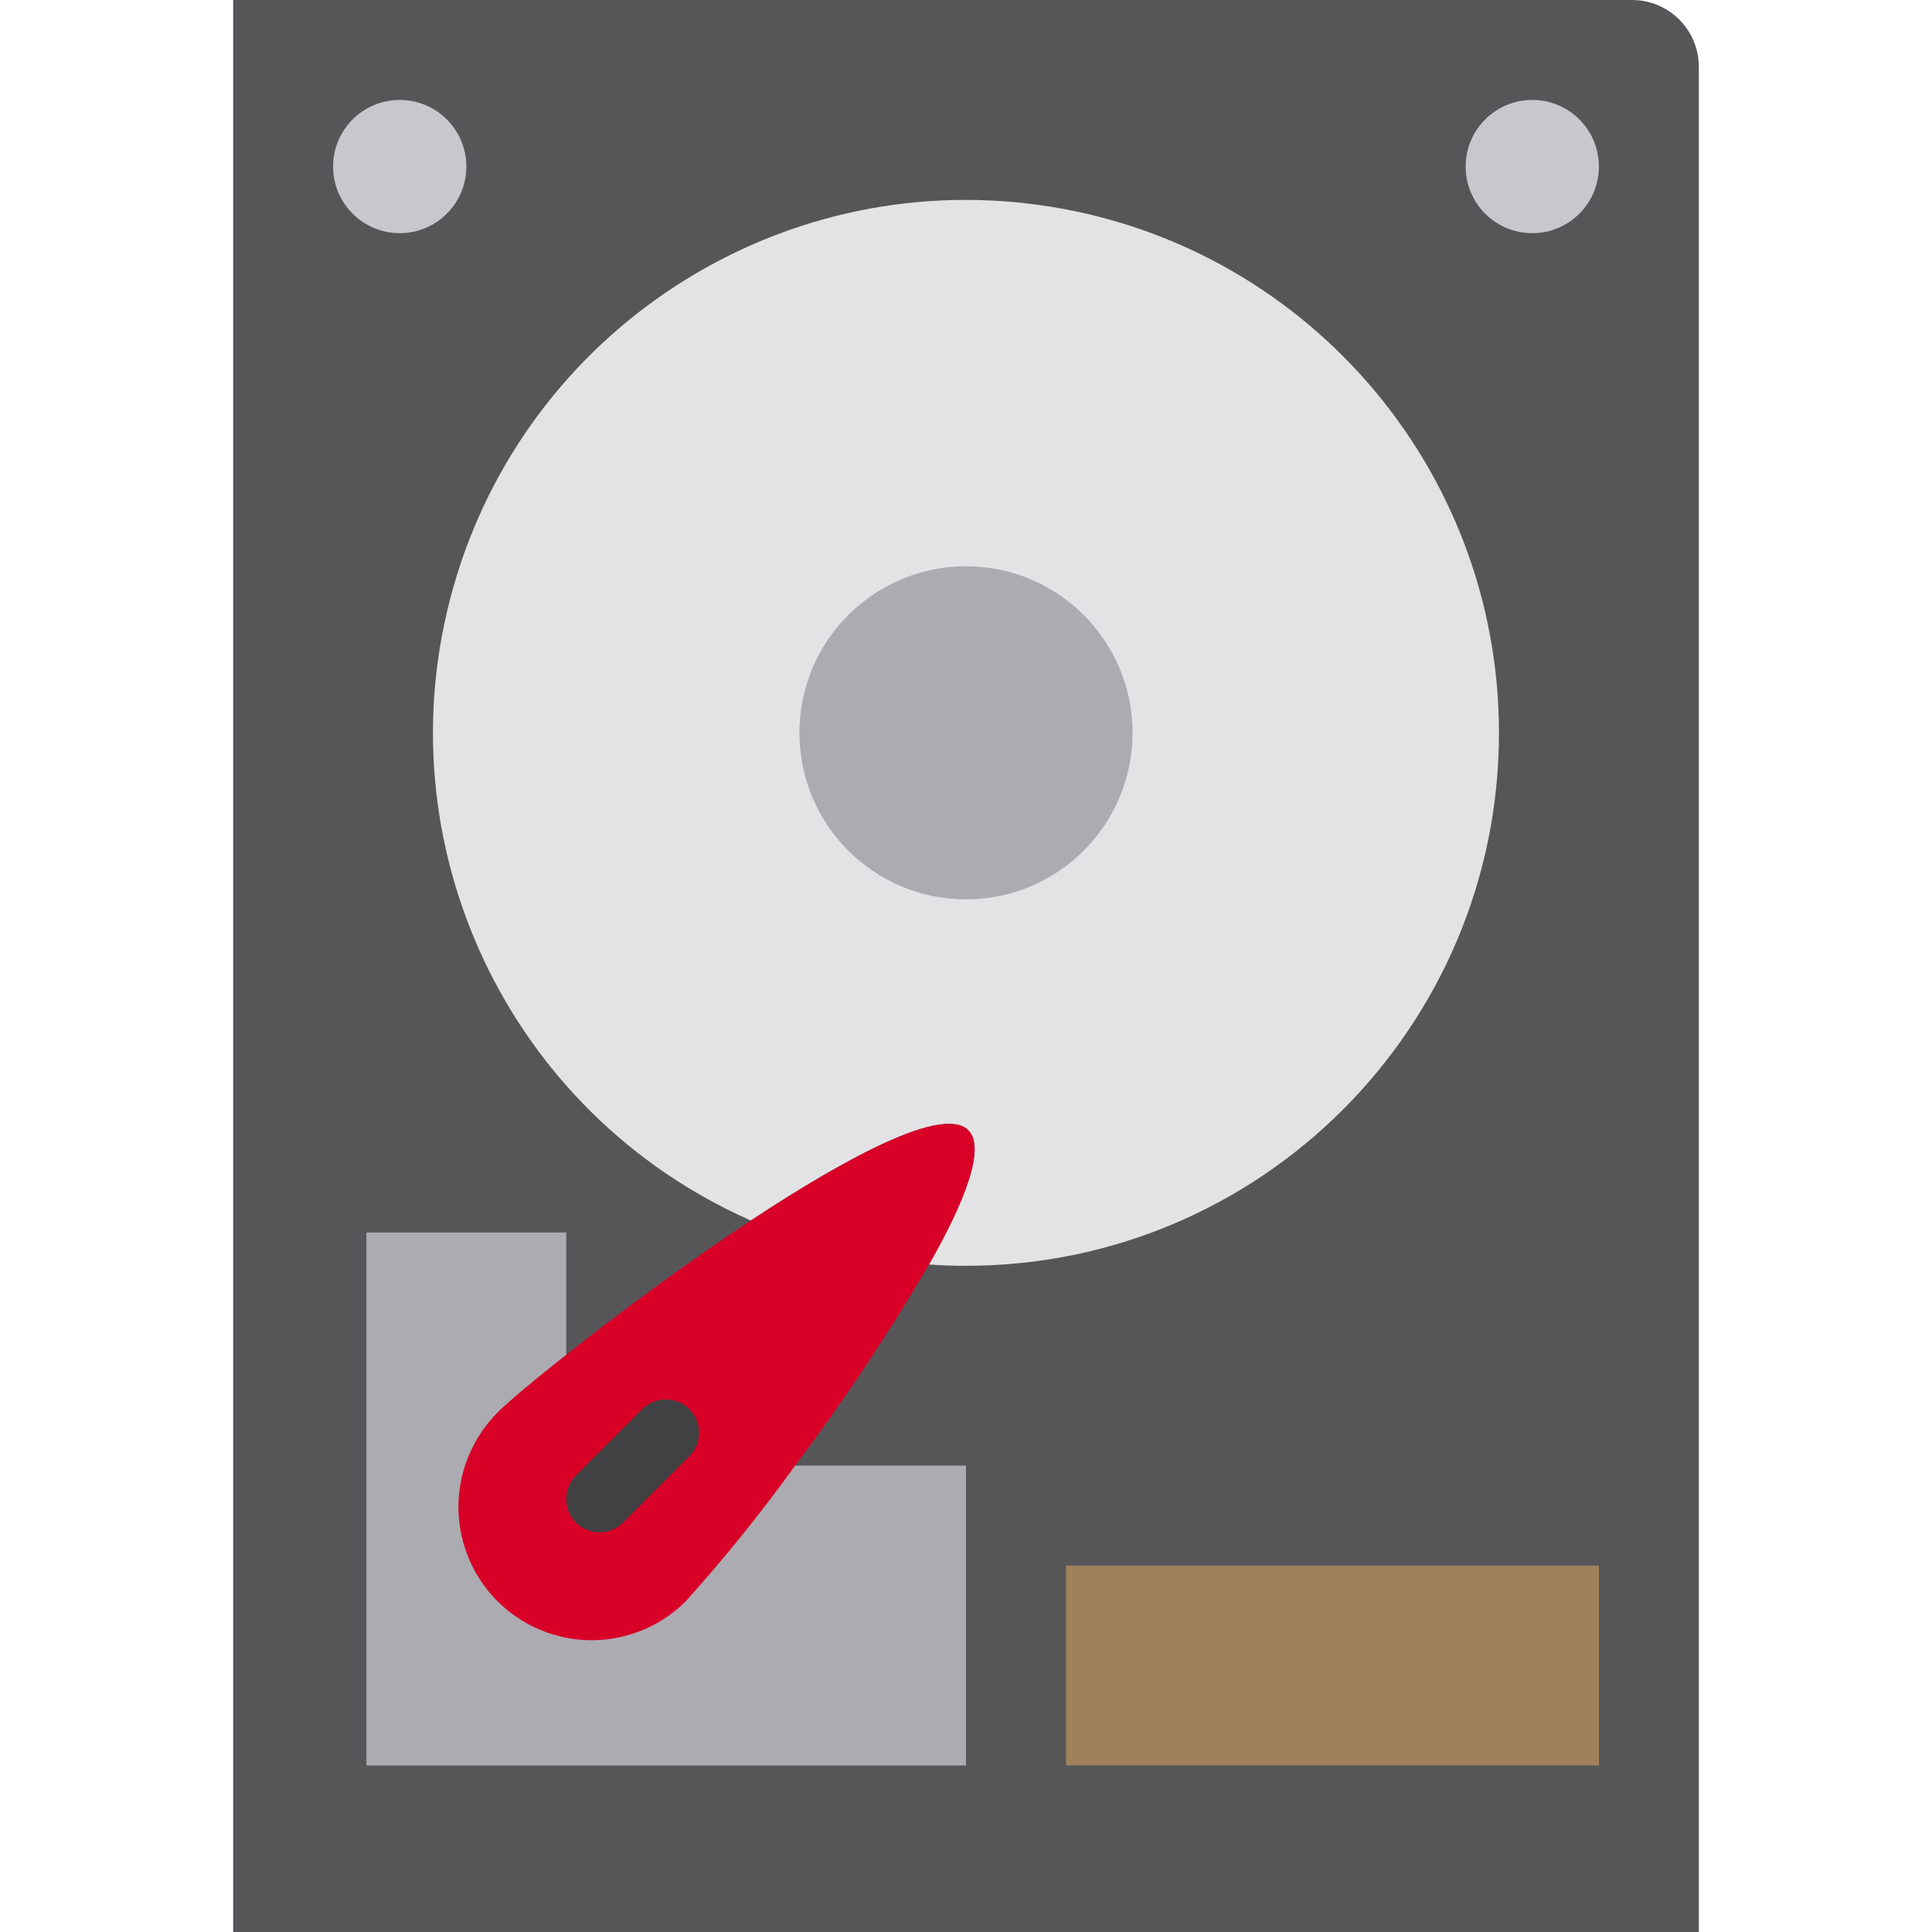 <svg height="464pt" viewBox="-56 0 464 464" width="464pt" xmlns="http://www.w3.org/2000/svg"><path d="m352 16v448h-352v-464h336c8.824.027 15.973 7.176 16 16zm0 0" fill="#565659"/><path d="m304 176c0 70.691-57.309 128-128 128-2.961 0-5.922-.078-8.879-.32 8.801-15.441 13.598-28.078 9.438-32.238-5.918-5.922-28.559 6.078-52.238 21.68-58.426-25.785-88.906-90.688-71.441-152.113 17.469-61.426 77.535-100.578 140.785-91.766s110.328 62.898 110.336 126.758zm0 0" fill="#e3e3e5"/><path d="m200 376h128v48h-128zm0 0" fill="#a0815c"/><path d="m56 40c0 8.836-7.164 16-16 16s-16-7.164-16-16 7.164-16 16-16 16 7.164 16 16zm0 0" fill="#c8c7cb"/><path d="m328 40c0 8.836-7.164 16-16 16s-16-7.164-16-16 7.164-16 16-16 16 7.164 16 16zm0 0" fill="#c8c7cb"/><path d="m216 176c0 22.09-17.91 40-40 40s-40-17.91-40-40 17.91-40 40-40 40 17.91 40 40zm0 0" fill="#acabb1"/><path d="m168 352h-88v-56h-48v128h144v-72zm0 0" fill="#acabb1"/><path d="m176.559 271.441c-5.918-5.922-28.559 6.078-52.238 21.68-16 10.559-32.32 22.719-44.32 32.238-7.922 6.242-13.922 11.281-16.559 13.922-3.535 3.582-6.191 7.938-7.762 12.719-4.59 14.07 1.07 29.453 13.684 37.195 12.609 7.742 28.887 5.824 39.355-4.637 9.32-10.379 18.078-21.246 26.242-32.559 11.652-15.465 22.391-31.598 32.16-48.32 8.801-15.441 13.598-28.078 9.438-32.238zm0 0" fill="#d80027"/><path d="m88 368c-3.234 0-6.152-1.949-7.391-4.938s-.551-6.43 1.734-8.719l16-16c3.141-3.031 8.129-2.988 11.215.098 3.086 3.086 3.129 8.074.098 11.215l-16 16c-1.5 1.5-3.535 2.344-5.656 2.344zm0 0" fill="#414042"/></svg>